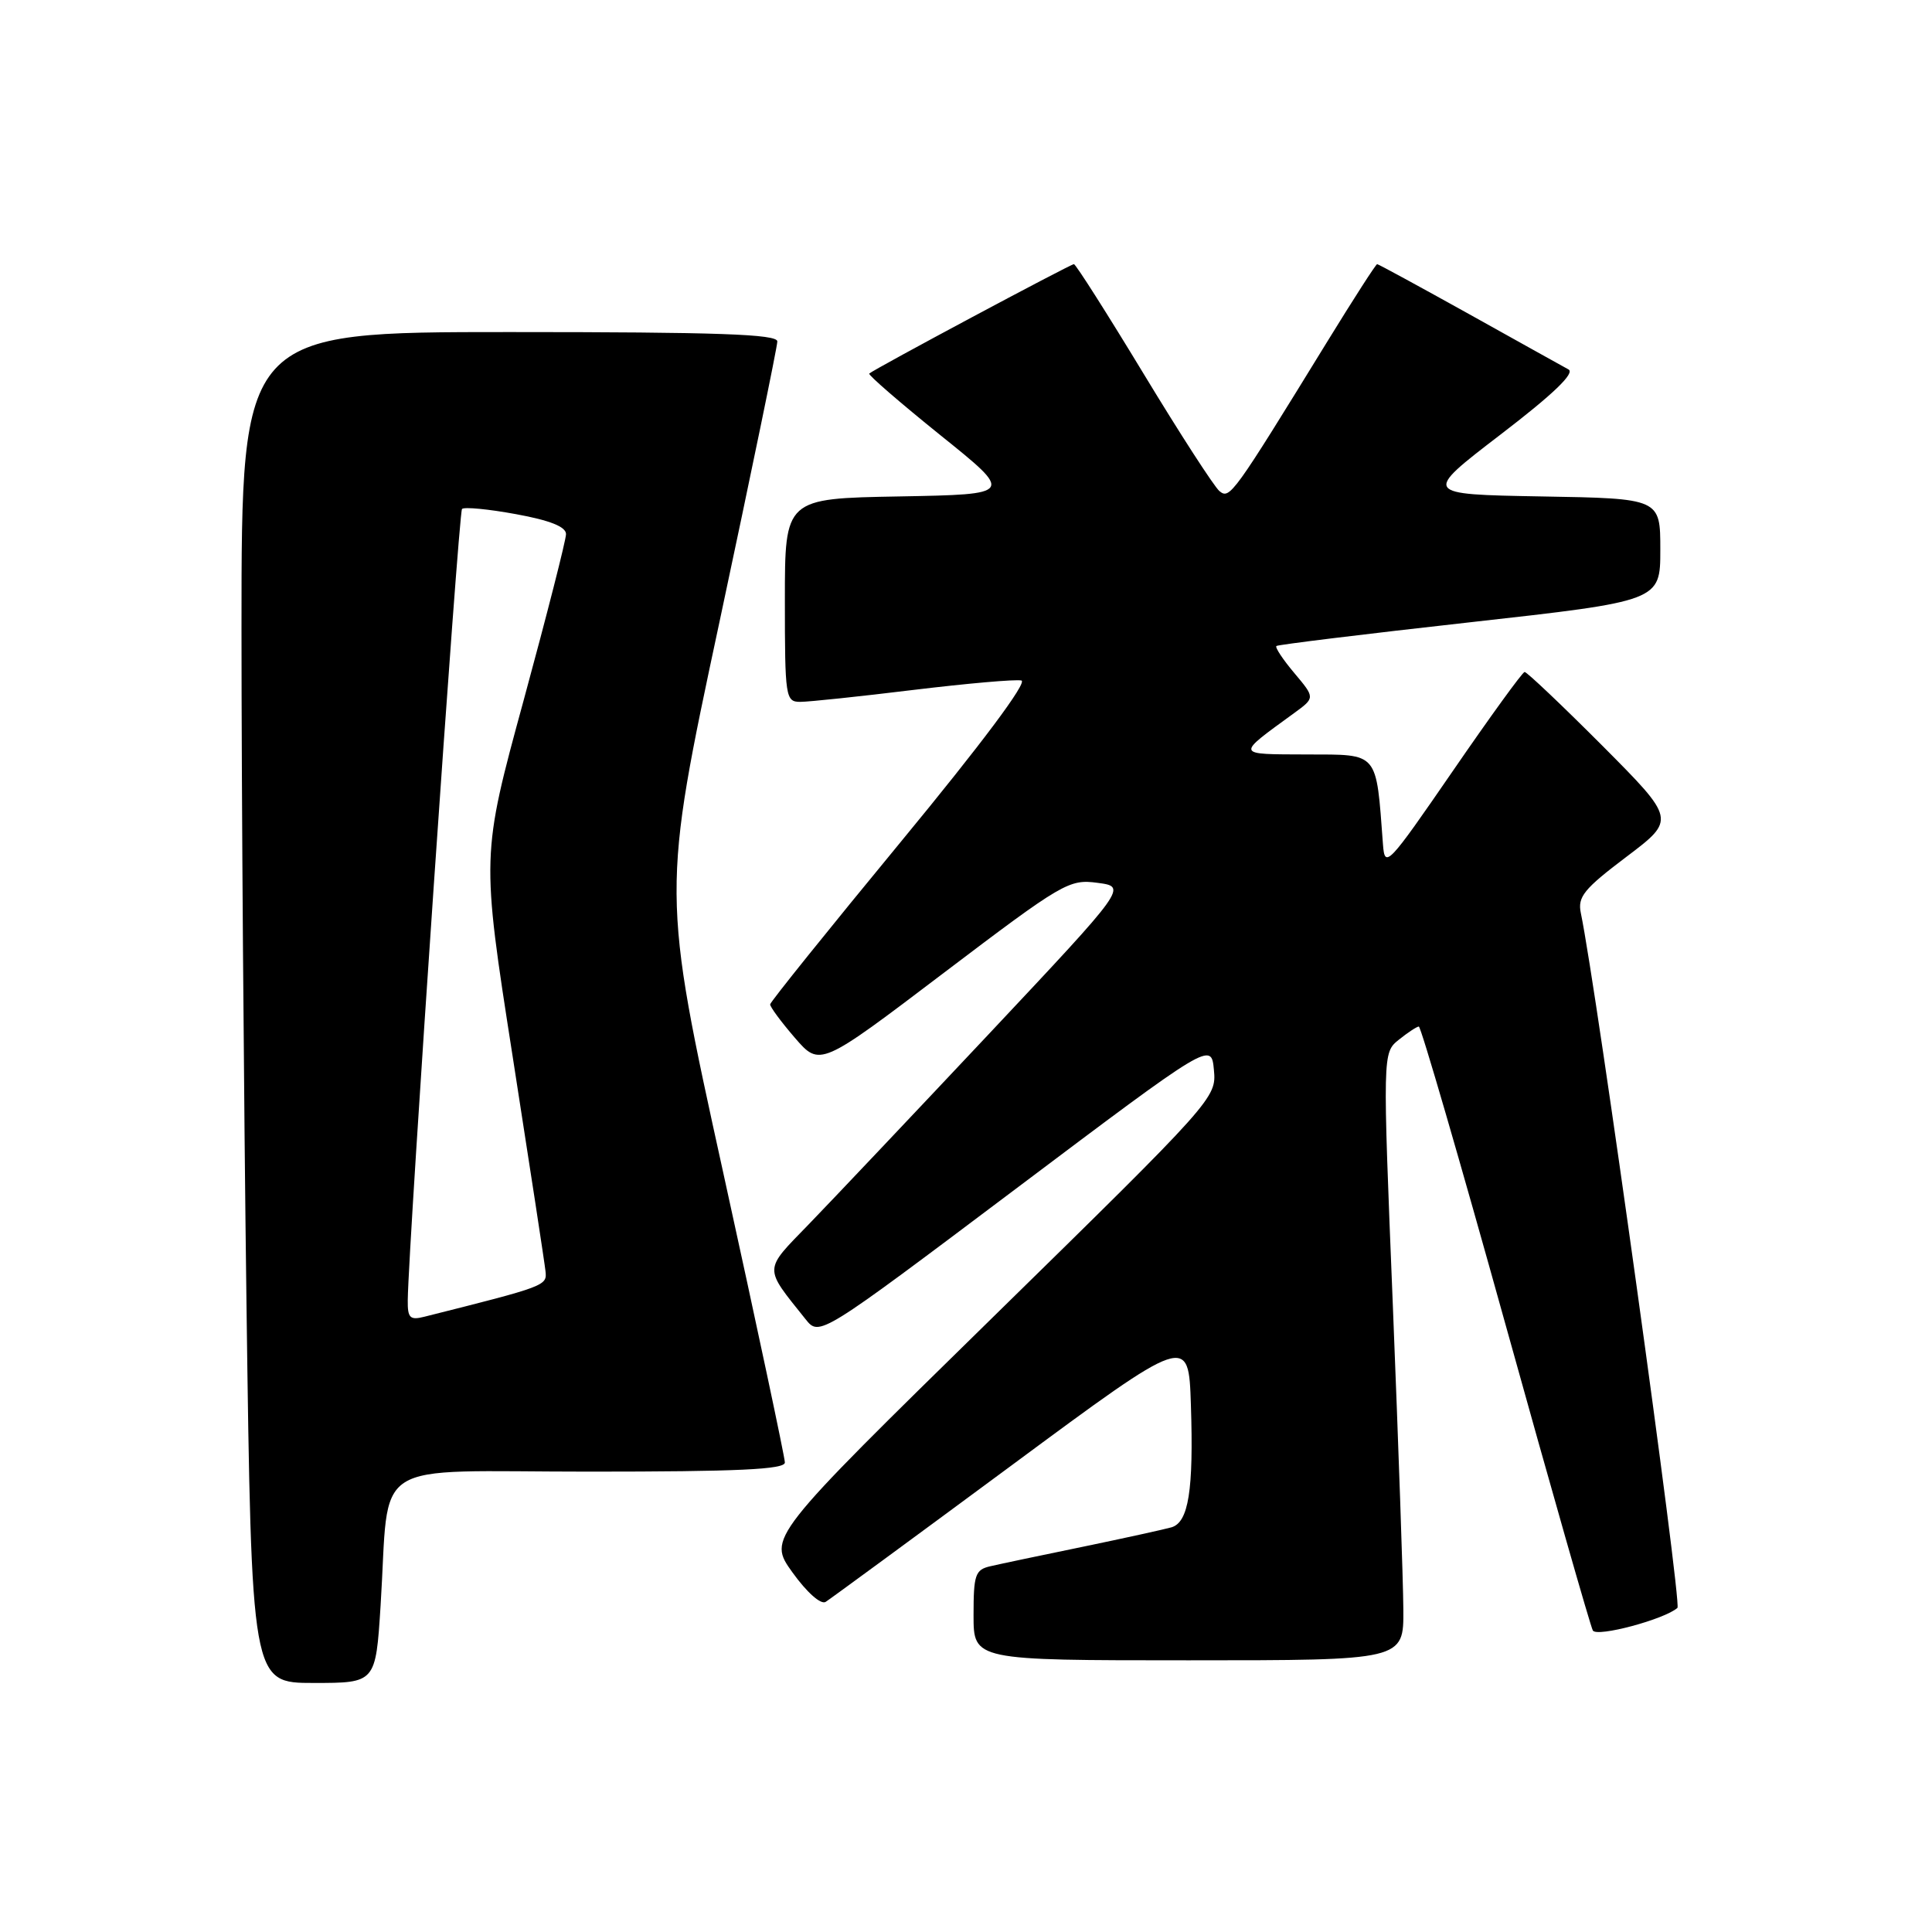 <?xml version="1.0" encoding="UTF-8" standalone="no"?>
<!DOCTYPE svg PUBLIC "-//W3C//DTD SVG 1.1//EN" "http://www.w3.org/Graphics/SVG/1.1/DTD/svg11.dtd" >
<svg xmlns="http://www.w3.org/2000/svg" xmlns:xlink="http://www.w3.org/1999/xlink" version="1.1" viewBox="0 0 256 256">
 <g >
 <path fill="currentColor"
d=" M 50.43 212.75 C 51.69 192.91 48.43 195.00 78.09 195.00 C 97.75 195.00 104.00 194.71 104.00 193.79 C 104.00 193.12 100.33 175.85 95.84 155.42 C 87.67 118.27 87.67 118.27 95.34 82.38 C 99.55 62.64 103.00 45.93 103.00 45.24 C 103.00 44.28 95.15 44.00 67.50 44.00 C 32.00 44.00 32.00 44.00 32.00 83.25 C 32.00 104.84 32.30 145.11 32.66 172.75 C 33.33 223.00 33.33 223.00 41.56 223.00 C 49.78 223.00 49.78 223.00 50.43 212.75 Z  M 185.95 213.25 C 185.93 209.54 185.30 191.43 184.56 173.00 C 183.20 139.50 183.20 139.50 185.35 137.77 C 186.53 136.82 187.72 136.04 188.00 136.02 C 188.28 136.01 193.45 153.80 199.50 175.55 C 205.55 197.30 210.75 215.52 211.06 216.05 C 211.60 216.97 220.57 214.57 222.27 213.05 C 222.88 212.50 211.53 130.85 209.47 120.99 C 209.02 118.84 209.86 117.80 215.50 113.54 C 222.05 108.59 222.05 108.59 212.30 98.79 C 206.93 93.41 202.30 89.02 202.02 89.04 C 201.73 89.06 197.45 94.97 192.50 102.17 C 183.87 114.71 183.49 115.11 183.25 111.88 C 182.32 99.48 182.76 100.00 173.19 99.97 C 163.61 99.93 163.68 100.17 171.49 94.48 C 174.26 92.46 174.26 92.46 171.51 89.19 C 169.99 87.39 168.92 85.77 169.13 85.60 C 169.33 85.42 180.86 84.01 194.75 82.46 C 220.00 79.64 220.00 79.64 220.00 72.84 C 220.00 66.05 220.00 66.05 204.25 65.78 C 188.50 65.50 188.50 65.50 198.83 57.58 C 205.83 52.22 208.73 49.43 207.83 48.95 C 207.10 48.55 201.16 45.25 194.64 41.61 C 188.11 37.98 182.64 35.00 182.48 35.00 C 182.31 35.00 179.35 39.61 175.88 45.25 C 163.35 65.64 162.95 66.20 161.58 65.07 C 160.88 64.48 156.35 57.48 151.52 49.50 C 146.69 41.53 142.54 35.00 142.30 35.00 C 141.84 35.00 115.74 48.95 115.18 49.50 C 115.00 49.67 119.24 53.34 124.60 57.66 C 134.36 65.50 134.36 65.50 119.18 65.78 C 104.00 66.05 104.00 66.05 104.00 79.53 C 104.00 92.42 104.09 93.00 106.04 93.00 C 107.16 93.00 113.91 92.29 121.02 91.42 C 128.14 90.56 134.58 89.99 135.34 90.17 C 136.19 90.37 130.06 98.57 119.40 111.50 C 109.88 123.05 102.07 132.76 102.05 133.08 C 102.02 133.40 103.50 135.40 105.32 137.51 C 108.65 141.36 108.65 141.36 125.07 128.90 C 140.84 116.95 141.66 116.47 145.43 116.98 C 149.36 117.50 149.36 117.50 131.04 137.00 C 120.96 147.72 110.23 159.06 107.20 162.19 C 101.13 168.45 101.15 167.80 106.74 174.80 C 108.58 177.10 108.58 177.10 134.54 157.57 C 160.50 138.04 160.50 138.04 160.85 141.77 C 161.20 145.47 160.94 145.76 131.46 174.64 C 101.72 203.78 101.72 203.78 105.01 208.36 C 106.90 210.99 108.76 212.65 109.40 212.26 C 110.00 211.88 121.07 203.76 134.00 194.20 C 157.50 176.82 157.50 176.82 157.80 186.16 C 158.17 197.49 157.49 201.72 155.22 202.38 C 154.27 202.65 149.00 203.81 143.50 204.95 C 138.00 206.08 132.49 207.24 131.25 207.53 C 129.22 207.99 129.00 208.64 129.00 214.02 C 129.00 220.00 129.00 220.00 157.50 220.00 C 186.00 220.00 186.00 220.00 185.95 213.25 Z  M 54.03 172.27 C 54.13 164.60 60.76 67.91 61.22 67.44 C 61.52 67.15 64.74 67.46 68.38 68.13 C 72.88 68.95 75.00 69.80 75.00 70.77 C 75.00 71.56 72.47 81.46 69.39 92.78 C 63.77 113.37 63.77 113.37 67.92 139.93 C 70.20 154.55 72.17 167.37 72.28 168.43 C 72.50 170.37 72.36 170.42 56.25 174.47 C 54.32 174.96 54.00 174.65 54.03 172.27 Z "/>
</g>
</svg>